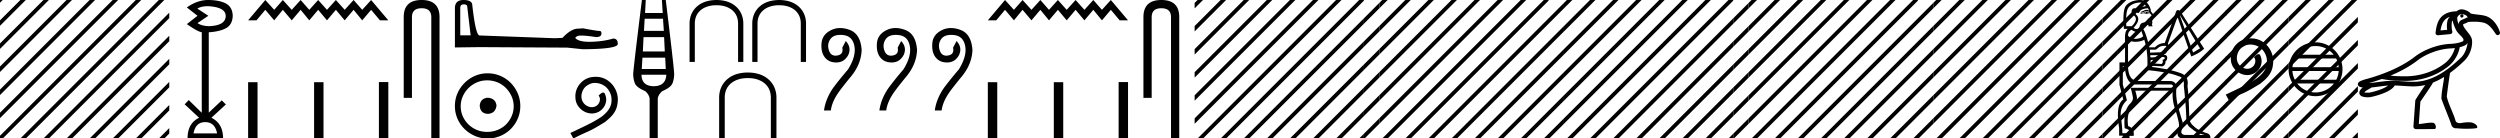 <svg xmlns="http://www.w3.org/2000/svg" width="324.922" height="18"><path d="M319.966 1.844h.003c.115.002.206.103.203.225-.002.12-.094.217-.207.217a.2.2 0 0 1-.004 0c-.114-.002-.205-.103-.203-.225l.207.004-.207-.005c.003-.12.095-.216.208-.216zm-.038-.036a.812.812 0 0 0-.474.296l-.093.184-.001.001c-.017.213.061.537.177.857a.66.66 0 0 1 .1-.31.712.712 0 0 1 .302-.247c.204-.097.388-.139.594-.27a.297.297 0 0 1 .13-.046l.105-.01a.297.297 0 0 1-.139-.178l.005.02c-.001 0-.013-.021-.043-.045a1.082 1.082 0 0 0-.204-.12 1.56 1.56 0 0 0-.459-.132zm-1.524.383a1.496 1.496 0 0 0-.765.524c-.237.309-.368.74-.45 1.24l.872-.08a2.965 2.965 0 0 1 .044-1.215c.047-.172.15-.327.299-.469zm.651 4.058c-.18.021-.36.036-.532.044-1.665.074-3.355.809-4.318 1.556-1.057.82-2.294 1.473-3.52 1.984a14.847 14.847 0 0 0 1.617.078c.101.004.203.006.304.006 1.877 0 3.768-.593 5.232-1.76a3.765 3.765 0 0 0 1.217-1.908zm1.646-.71a.574.574 0 0 1-.276.326 3.212 3.212 0 0 1-.741.271c-.153.963-.744 1.9-1.475 2.486-1.582 1.26-3.6 1.889-5.6 1.889a9.543 9.543 0 0 1-.372-.006 13.9 13.9 0 0 1-2.664-.237l.002-.007c-.59.21-1.164.388-1.697.537.882-.059 1.8-.258 2.754-.287.099-.003.198-.004.297-.004.896 0 1.778.112 2.616.127h.111c2.374 0 4.342-1.36 6.245-3.196.44-.425.771-1.271.8-1.899zm-10.31 5.58c-.702.046-1.423.178-2.164.248-.212.147-.44.263-.627.38-.146.09-.247.179-.31.251a.834.834 0 0 0 .09.023c.101.019.226.027.342.027.114 0 .22-.008.288-.021.23-.045.854-.192 1.452-.423a4.38 4.38 0 0 0 .928-.485zm9.533-9.905h.015c.229.004.468.08.699.188.116.053.226.116.324.194a.803.803 0 0 1 .159.16c.31.082.697.116 1.095.164.448.054.916.125 1.32.372.657.4 1.148 1.154 1.373 1.887a.297.297 0 0 1-.534.247c-.685-1.07-1.145-1.381-1.65-1.495a5.399 5.399 0 0 0-1.156-.11c-.252 0-.515.012-.782.037-.261.155-.491.22-.593.268-.051.024-.061.036-.061.036s-.009.011-.005.08c.01.154.233.485.516.837.283.352.619.735.65 1.235.054.861-.323 1.916-.98 2.552a18.43 18.43 0 0 1-1.89 1.615 106.5 106.5 0 0 0-.422 3.05c.242 1.111.845 2.098 1.15 3.188.092.204.312.288.526.288a.808.808 0 0 0 .2-.025c.31-.045.622-.09.935-.09a2.772 2.772 0 0 1 .313.016c.216 0 .94.288.831.692-.033.091-.671.132-1.351.132a12.5 12.5 0 0 1-1.35-.062.515.515 0 0 1-.081.006.61.61 0 0 1-.59-.518c-.403-1.114-.877-2.2-1.275-3.317-.003-.96.256-1.893.352-2.844-.468.29-.95.538-1.449.734-.228.457-1.26 1.915-1.64 2.485l-.204 2.9c.536-.02 1.063-.17 1.6-.17.069 0 .138.003.207.009.417 0 .55.817.235.817a.21.21 0 0 1-.039-.004c-.61.006-1.22.018-1.829.018-.199 0-.398-.001-.597-.005-.207-.031-.327-.277-.267-.469l.237-3.282c.209-.386.826-1.3 1.292-1.982a6.744 6.744 0 0 1-1.674.18c-.772-.014-1.543-.1-2.29-.121-.316.513-.953.813-1.568 1.051-.648.25-1.285.4-1.552.452a2.12 2.12 0 0 1-.401.036c-.149 0-.303-.013-.451-.041a1.033 1.033 0 0 1-.416-.154.507.507 0 0 1-.178-.203.47.47 0 0 1-.023-.315c.074-.255.246-.425.436-.561l-.036-.004a1.73 1.73 0 0 1-.292-.064.588.588 0 0 1-.142-.065.333.333 0 0 1-.165-.23.344.344 0 0 1 .084-.297.522.522 0 0 1 .124-.104c.08-.051.167-.09.261-.13.19-.077.405-.146.565-.189 1.938-.52 4.484-1.46 6.351-2.91 1.076-.834 2.838-1.598 4.655-1.68.578-.026 1.25-.145 1.65-.358a.065.065 0 0 1-.019.008c-.008 0 .025-.033.038-.091.016-.074 0-.17.001-.17-.064-.146-.222-.32-.412-.513-.19-.193-.41-.405-.551-.695-.173-.351-.367-.782-.426-1.22a.552.552 0 0 0-.1.159c-.056.201-.05.983.037 1.213a.297.297 0 0 1-.25.401l-1.594.149a.298.298 0 0 1-.323-.331c.082-.69.212-1.366.621-1.898.406-.528 1.086-.86 2.095-.884.191-.143.405-.255.66-.255zm-18.975 4.77c-.952 0-1.8.44-2.353 1.128h4.706a3.009 3.009 0 0 0-2.353-1.128zm-2.671 1.614a3 3 0 0 0-.334 1.14h6.01a3 3 0 0 0-.334-1.14zm-.337 1.626a3 3 0 0 0 .316 1.14h5.384a3 3 0 0 0 .316-1.14zm.625 1.626a3.01 3.01 0 0 0 2.383 1.166 3.01 3.01 0 0 0 2.383-1.166zm2.383-5.352A3.506 3.506 0 0 1 304.451 9a3.506 3.506 0 0 1-3.502 3.502A3.506 3.506 0 0 1 297.447 9a3.507 3.507 0 0 1 3.502-3.502z"/><path d="M299.646 0l-2.199 2.2v.706l2.73-2.73.177-.176zm3 0l-5.199 5.2v.706l5.73-5.73.177-.176zm1.805 1.196l-7.004 7.003v.707l7.004-7.003v-.707zm0 3l-7.004 7.003v.707l7.004-7.003v-.707zm0 3l-7.004 7.003v.707l7.004-7.003v-.707zm0 3l-7.004 7.003v.707l7.004-7.003v-.707zm0 3l-4.628 4.627-.177.177h.708l4.097-4.097v-.707zm0 3l-1.628 1.627-.177.177h.708l1.097-1.097v-.707zM305.646 0l-1.195 1.196v.707l1.726-1.726.177-.177zm.805 2.196l-2 2v.707l2-2v-.707zm0 3l-2 2v.707l2-2v-.707zm0 3l-2 2v.707l2-2v-.707zm0 3l-2 2v.707l2-2v-.707zm0 3l-2 2v.707l2-2v-.707zm0 3l-.628.627-.177.177h.708l.097-.097v-.707zM292.581 4.99c.111 0 .223.011.334.021 1.61.172 2.754 1.802 2.5 3.382-.11 1.174-.84 1.832-1.64 2.48-2.379 1.458-1.71.921-4.11 2.136l-.384-.719c2.855-1.336 3.199-1.549 4.09-2.136.729-.587 1.306-1.235 1.255-2.217.02-.678-.385-1.377-.84-1.711a2.186 2.186 0 0 0-1.286-.435c-.344 0-.668.08-.952.283-.718.354-1.113 1.529-.587 2.268.243.354.678.597 1.114.597.212 0 .425-.06.607-.192.365-.203.638-.911.263-1.306.173-.182.416-.405.598-.405.121 0 .212.091.273.304.405.972-.243 2.075-1.215 2.338a1.83 1.83 0 0 1-.516.081c-1.114 0-2.146-.931-2.146-2.085-.102-1.347.972-2.582 2.318-2.663.101-.01.213-.02.324-.02z"/><path d="M290.646 0l-1.365 1.366v.707l1.896-1.896.177-.177zm3 0l-4.365 4.366v.707l4.896-4.896.177-.177zm1.801 1.2l-6.166 6.166v.707l6.166-6.167V1.2zm0 3l-6.166 6.166v.707l6.166-6.167V4.2zm0 3l-6.166 6.166v.707l6.166-6.167V7.2zm0 3l-6.166 6.166v.707l6.166-6.167V10.2zm0 3l-4.624 4.623-.177.177h.708l4.093-4.094V13.2zm0 3l-1.624 1.623-.177.177h.708l1.093-1.094V16.2zM296.646 0l-1.199 1.2v.706l1.73-1.73.177-.176zm.801 2.2l-2 2v.706l2-2V2.2zm0 3l-2 2v.706l2-2V5.2zm0 3l-2 2v.706l2-2V8.2zm0 3l-2 2v.706l2-2V11.2zm0 3l-2 2v.706l2-2V14.2zm0 3l-.624.623-.177.177h.708l.093-.094V17.2zM279.02 1.272c.04 0 .074.004.107.013.075.02.122.047.143.082.02.034.017.078-.01.133a.596.596 0 0 0-.261-.073.305.305 0 0 0-.087.011 1.54 1.54 0 0 0-.267.103 1.114 1.114 0 0 1-.389.082l-.02-.103a.758.758 0 0 0 .317-.102c.089-.055.188-.096.297-.123a.709.709 0 0 1 .17-.023zm.096.31c.028.054.02.102-.02.143a.252.252 0 0 0 .143-.041.31.31 0 0 0-.123-.102zm-.184 0l-.184.082c.068.027.136.047.205.061-.055-.041-.062-.089-.02-.143zm.094-.083a.31.31 0 0 1 .213.083l.144.123-.041.06-.082-.04a.496.496 0 0 1-.264.077.675.675 0 0 1-.33-.097l-.348.06-.123.021v-.122h.246l.245-.041a.648.648 0 0 1 .34-.124zM278.098.33c-.081 0-.169.007-.262.022-.525.082-.921.287-1.187.614-.266.328-.365 1.14-.297 2.437h.717c.56-.56.675-1.003.348-1.33-.287-.247-.41-.468-.369-.666.041-.198.143-.308.307-.328a.525.525 0 0 1 .065-.004c.134 0 .242.056.324.168.043.057.078.086.107.086.037 0 .062-.046.078-.137.027-.164.348-.294.962-.39-.146-.314-.41-.472-.793-.472zm1.06.739c-.601.054-.956.201-1.066.44-.055.121-.12.182-.197.182-.075 0-.159-.057-.253-.172-.061-.13-.12-.196-.175-.196-.031 0-.062.021-.091.063-.082.116.02.304.307.563.396.423.266.976-.39 1.659.133.113.261.17.384.17.13 0 .255-.064.375-.19.054-.342.184-.547.389-.615.136-.045.283-.068.441-.068.079 0 .16.006.245.017.074.01.136.015.186.015.12 0 .17-.029.151-.087-.027-.082-.02-.15.021-.205.036-.048 0-.072-.11-.072a.937.937 0 0 0-.071.002c-.124 0-.18-.045-.167-.134h.225a.367.367 0 0 1 .184-.123c-.068-.096-.013-.178.164-.246l-.45-.553.061-.164-.164-.286zm-2.11 2.805c-.314.123-.47.376-.47.758.253.278.568.417.944.417.05 0 .1-.003.15-.008.444-.04.734-.157.871-.348l-.287-.819c-.17.178-.356.266-.558.266-.201 0-.418-.088-.65-.266zm6.225-1.986l1.762 4.935.9-.532-2.662-4.403zm-1.948 4.064a1.76 1.76 0 0 0-.181.01c-.26.028-.458.1-.594.216a5.455 5.455 0 0 1-.348.276h-.778l.02.39 1.659-.062c.205-.095.273-.266.205-.512.177-.082.259-.16.245-.235-.01-.055-.086-.083-.228-.083zm-1.86 1.22l.02.286.166.003c.287 0 .474-.032.56-.095a1.42 1.42 0 0 1 .42-.195zm1.597.224c-.342.096-.56.181-.656.256-.095.075-.389.127-.88.154l-.02.41 1.412.102c.178-.11.226-.287.144-.533.205-.081.304-.163.297-.245-.007-.082-.106-.13-.297-.144zm-5.16 1.209v2.375l.532 2.048c-.642.6-.901 1.341-.778 2.222.122.88.184 1.566.184 2.058h1.044c.014-.3-.232-.512-.737-.635-.15-1.57.102-2.655.758-3.256.177-.205.28-.39.307-.553.027-.164-.068-.642-.287-1.433v-.02h5.53c0-.26-.09-.404-.267-.43h-4.607c-.765 0-1.23-.65-1.393-1.946v-.43zm.675-3.523v3.113c-.055 1.584.382 2.302 1.31 2.329h4.24c.614.082.853.518.716 1.132a7.186 7.186 0 0 0 .215 2.11c.171.64.38 1.357.625 2.15v.696c-.3.532-.218.84.246.921h2.519v-.02c-.738-.205-1.243-.45-1.516-.738-.519-.314-.778-.716-.778-1.208-.027-1.229-.137-2.696-.328-4.403.069-.737-.17-1.16-.716-1.27-.424-.177-.98-.33-1.67-.46a25.228 25.228 0 0 0-2.365-.317c.096-1.543-.034-2.86-.389-3.953-.273.164-.638.253-1.095.267h-.071c-.422 0-.736-.116-.943-.349zM278.138 0c.668 0 1.13.411 1.388 1.234l.02.225.44.583c.048.062-.023.133-.214.215l.02.103-.061.04c.095.069.082.124-.041.165.068.068.068.136 0 .204.082.123.075.24-.02.348l.102.308h-.553l.02-.185a2.447 2.447 0 0 0-.444-.05.798.798 0 0 0-.19.02c-.137.034-.226.146-.267.338.191.122.379.453.563.993.185.539.331 1.075.44 1.607h.738c.368-.368.792-.553 1.27-.553l1.392-3.85c.072-.295.177-.442.313-.442.172 0 .395.236.67.709l2.744 4.32c-.437.41-.997.745-1.68 1.004l-1.78-5.14-1.25 3.46c.191.37.15.615-.123.738.027.41-.13.628-.47.655v.082a.95.95 0 0 1 .091-.004c.255 0 .392.107.41.322.02.239-.051.406-.215.501.014.328-.116.553-.39.676l-1.556-.082v.144a25.05 25.05 0 0 1 1.966.296c.683.13 1.31.297 1.884.502.738.232 1.112.799.948 1.7.164 1.201.185 2.546.24 4.034-.014.505.228.894.57 1.167.34.355.866.649 1.576.88.464.096.656.405.574.733h-3.58c-.382-.027-.594-.227-.635-.404-.04-.178-.082-.383.014-.615.096-.232.143-.481.143-.747 0-.267-.157-.918-.47-1.956a5.82 5.82 0 0 1-.349-2.498h-4.87c.191.614.26 1.01.205 1.187-.055.205-.294.577-.717 1.117-.423.539-.56 1.307-.41 2.303.56.191.8.615.717 1.27h-.57l.058.328h-.898v-.349h-.48v-1.003c-.327-2.007-.15-3.242.533-3.706l-.491-1.905V8.107h.725V5.022c-.027-.642.089-1.065.348-1.27h-.491c-.15-1.652-.045-2.675.317-3.071.362-.396.911-.622 1.649-.676a1.82 1.82 0 0 1 .127-.005z"/><path d="M275.646 0l-.38.38v.707l.91-.91.178-.177zm3 0l-3.38 3.38v.707l3.91-3.91.178-.177zm3 0l-6.38 6.38v.707l6.91-6.91.178-.177zm3 0l-9.38 9.38v.707l9.91-9.91.178-.177zm2.635.366L275.266 12.38v.707l12.015-12.014V.366zm0 3L275.266 15.38v.707l12.015-12.014v-.707zm0 3l-11.458 11.457-.177.177h.708L287.28 7.073v-.707zm0 3l-8.458 8.457-.177.177h.708l7.927-7.927v-.707zm0 3l-5.458 5.457-.177.177h.708l4.927-4.927v-.707zm0 3l-2.458 2.457-.177.177h.708l1.927-1.927v-.707zM287.646 0l-.365.366v.707l.896-.896.177-.177zm1.715 1.285l-2.08 2.08v.708l2.08-2.08v-.708zm0 3l-2.08 2.08v.708l2.08-2.08v-.708zm0 3l-2.08 2.08v.708l2.08-2.08v-.708zm0 3l-2.08 2.08v.708l2.08-2.08v-.708zm0 3l-2.08 2.08v.708l2.08-2.08v-.708zm0 3l-1.538 1.538-.177.177h.708l1.007-1.008v-.707zM251.646 0l-.38.38v.707l.91-.91.178-.177zm3 0l-3.38 3.38v.707l3.91-3.91.178-.177zm3 0l-6.38 6.38v.707l6.91-6.91.178-.177zm3 0l-9.38 9.38v.707l9.91-9.91.178-.177zm3 0l-12.38 12.38v.707l12.91-12.91.178-.177zm3 0l-15.38 15.38v.707l15.91-15.91.178-.177zm3 0l-17.823 17.823-.177.177h.708L270.177.177l.177-.177zm3 0l-17.823 17.823-.177.177h.708L273.177.177l.09-.09V0zm.62 2.38l-15.443 15.443-.177.177h.708l14.912-14.913V2.38zm0 3l-12.443 12.443-.177.177h.708l11.912-11.913V5.38zm0 3l-9.443 9.443-.177.177h.708l8.912-8.913V8.38zm0 3l-6.443 6.443-.177.177h.708l5.912-5.913v-.707zm0 3l-3.443 3.443-.177.177h.708l2.912-2.913v-.707zm0 3l-.443.443-.177.177h.62v-.62z"/><path d="M275.266.38l-2 2v.707l2-2V.38zm0 3l-2 2v.707l2-2V3.38zm0 3l-2 2v.707l2-2V6.38zm0 3l-2 2v.707l2-2V9.38zm0 3l-2 2v.707l2-2v-.707zm0 3l-2 2V18h.088l1.912-1.913v-.707zM227.646 0l-.38.38v.707l.91-.91.178-.177zm3 0l-3.38 3.38v.707l3.91-3.91.178-.177zm3 0l-6.38 6.38v.707l6.91-6.91.178-.177zm3 0l-9.38 9.38v.707l9.91-9.91.178-.177zm3 0l-12.38 12.38v.707l12.91-12.91.178-.177zm3 0l-15.38 15.38v.707l15.91-15.91.178-.177zm3 0l-17.823 17.823-.177.177h.708L246.177.177l.177-.177zm3 0l-17.823 17.823-.177.177h.708L249.177.177l.09-.09V0zm.62 2.38l-15.443 15.443-.177.177h.708l14.912-14.913V2.38zm0 3l-12.443 12.443-.177.177h.708l11.912-11.913V5.38zm0 3l-9.443 9.443-.177.177h.708l8.912-8.913V8.38zm0 3l-6.443 6.443-.177.177h.708l5.912-5.913v-.707zm0 3l-3.443 3.443-.177.177h.708l2.912-2.913v-.707zm0 3l-.443.443-.177.177h.62v-.62zm2-17l-2 2v.707l2-2V.38zm0 3l-2 2v.707l2-2V3.38zm0 3l-2 2v.707l2-2V6.38zm0 3l-2 2v.707l2-2V9.38zm0 3l-2 2v.707l2-2v-.707zm0 3l-2 2V18h.088l1.912-1.913v-.707zM203.646 0l-.38.38v.707l.91-.91.178-.177zm3 0l-3.38 3.38v.707l3.91-3.91.178-.177zm3 0l-6.38 6.38v.707l6.91-6.91.178-.177zm3 0l-9.38 9.38v.707l9.91-9.91.178-.177zm3 0l-12.38 12.38v.707l12.91-12.91.178-.177zm3 0l-15.38 15.38v.707l15.91-15.91.178-.177zm3 0l-17.823 17.823-.177.177h.708L222.177.177l.177-.177zm3 0l-17.823 17.823-.177.177h.708L225.177.177l.09-.09V0zm.62 2.38l-15.443 15.443-.177.177h.708l14.912-14.913V2.38zm0 3l-12.443 12.443-.177.177h.708l11.912-11.913V5.38zm0 3l-9.443 9.443-.177.177h.708l8.912-8.913V8.38zm0 3l-6.443 6.443-.177.177h.708l5.912-5.913v-.707zm0 3l-3.443 3.443-.177.177h.708l2.912-2.913v-.707zm0 3l-.443.443-.177.177h.62v-.62z"/><path d="M227.266.38l-2 2v.707l2-2V.38zm0 3l-2 2v.707l2-2V3.38zm0 3l-2 2v.707l2-2V6.38zm0 3l-2 2v.707l2-2V9.38zm0 3l-2 2v.707l2-2v-.707zm0 3l-2 2V18h.088l1.912-1.913v-.707zM179.646 0l-.38.38v.707l.91-.91.178-.177zm3 0l-3.38 3.38v.707l3.91-3.91.178-.177zm3 0l-6.38 6.38v.707l6.91-6.91.178-.177zm3 0l-9.38 9.38v.707l9.91-9.91.178-.177zm3 0l-12.38 12.38v.707l12.91-12.91.178-.177zm3 0l-15.38 15.38v.707l15.91-15.91.178-.177zm3 0l-17.823 17.823-.177.177h.708L198.177.177l.177-.177zm3 0l-17.823 17.823-.177.177h.708L201.177.177l.09-.09V0zm.62 2.38l-15.443 15.443-.177.177h.708l14.912-14.913V2.38zm0 3l-12.443 12.443-.177.177h.708l11.912-11.913V5.38zm0 3l-9.443 9.443-.177.177h.708l8.912-8.913V8.38zm0 3l-6.443 6.443-.177.177h.708l5.912-5.913v-.707zm0 3l-3.443 3.443-.177.177h.708l2.912-2.913v-.707zm0 3l-.443.443-.177.177h.62v-.62zm2-17l-2 2v.707l2-2V.38zm0 3l-2 2v.707l2-2V3.38zm0 3l-2 2v.707l2-2V6.38zm0 3l-2 2v.707l2-2V9.38zm0 3l-2 2v.707l2-2v-.707zm0 3l-2 2V18h.088l1.912-1.913v-.707zM155.646 0l-.38.38v.707l.91-.91.178-.177zm3 0l-3.38 3.38v.707l3.91-3.91.178-.177zm3 0l-6.38 6.38v.707l6.91-6.91.178-.177zm3 0l-9.38 9.38v.707l9.91-9.91.178-.177zm3 0l-12.38 12.38v.707l12.91-12.91.178-.177zm3 0l-15.38 15.38v.707l15.91-15.91.178-.177zm3 0l-17.823 17.823-.177.177h.708L174.177.177l.177-.177zm3 0l-17.823 17.823-.177.177h.708L177.177.177l.09-.09V0zm.62 2.38l-15.443 15.443-.177.177h.708l14.912-14.913V2.38zm0 3l-12.443 12.443-.177.177h.708l11.912-11.913V5.38zm0 3l-9.443 9.443-.177.177h.708l8.912-8.913V8.38zm0 3l-6.443 6.443-.177.177h.708l5.912-5.913v-.707zm0 3l-3.443 3.443-.177.177h.708l2.912-2.913v-.707zm0 3l-.443.443-.177.177h.62v-.62z"/><path d="M179.266.38l-2 2v.707l2-2V.38zm0 3l-2 2v.707l2-2V3.38zm0 3l-2 2v.707l2-2V6.38zm0 3l-2 2v.707l2-2V9.38zm0 3l-2 2v.707l2-2v-.707zm0 3l-2 2V18h.088l1.912-1.913v-.707zM150.944 0q2.322 0 2.322 2.232V18h-1.071V2.232q0-1.16-1.251-1.16-1.262 0-1.262 1.16v10.492h-1.071V2.232Q148.61 0 150.944 0zm-6.568 0l2.235 2.643h-1.09l-1.145-1.366-1.157 1.366-1.123-1.366-1.156 1.366-1.145-1.366-1.156 1.366-1.145-1.366-1.157 1.366-1.123-1.366-1.156 1.366-1.156-1.366-1.123 1.366-1.156-1.366-1.145 1.366h-1.09L130.622 0l1.156 1.277L132.902 0l1.156 1.277L135.214 0l1.123 1.277L137.494 0l1.145 1.277L139.795 0l1.145 1.277L142.096 0l1.123 1.277L144.376 0zm2.234 10.67V18h-1.224v-7.33zm-8.422.01V18h-1.225v-7.32zm-8.576 0V18h-1.225v-7.32zm-6.019-7.036c.4 0 .823.084 1.266.253.923.351 1.432 1.215 1.528 2.592-.04 1.308-.57 2.54-1.59 3.696-.812 1.005-1.314 1.659-1.507 1.962-.51.757-.812 1.493-.909 2.21h-.887c.137-1.02.543-2.01 1.218-2.974a47.457 47.457 0 0 1 1.9-2.354c.715-1.143.994-2.151.836-3.026-.158-.874-.64-1.355-1.446-1.445a3.552 3.552 0 0 0-.391-.023c-.597 0-1.024.18-1.281.54-.31.433-.375.922-.196 1.465.152.462.438.693.858.693.074 0 .153-.007.236-.022.55-.096.764-.433.64-1.011l.454-.868c.358.386.52.792.486 1.219-.035.426-.224.805-.568 1.135-.3.289-.687.433-1.16.433a2.53 2.53 0 0 1-.213-.01c-.572-.047-1.012-.292-1.322-.732-.31-.44-.433-1.03-.372-1.766.062-.736.462-1.294 1.198-1.672a2.63 2.63 0 0 1 1.222-.295zm-7.2 0c.4 0 .823.084 1.267.253.922.351 1.431 1.215 1.528 2.592-.042 1.308-.572 2.54-1.59 3.696-.813 1.005-1.315 1.659-1.508 1.962-.51.757-.812 1.493-.908 2.21h-.888c.137-1.02.544-2.01 1.218-2.974a47.457 47.457 0 0 1 1.9-2.354c.716-1.143.994-2.151.836-3.026-.158-.874-.64-1.355-1.445-1.445a3.552 3.552 0 0 0-.392-.023c-.597 0-1.024.18-1.28.54-.31.433-.376.922-.197 1.465.152.462.438.693.858.693.075 0 .153-.007.236-.022.551-.096.764-.433.64-1.011l.455-.868c.358.386.52.792.485 1.219-.034.426-.224.805-.568 1.135-.3.289-.687.433-1.16.433a2.53 2.53 0 0 1-.213-.01c-.571-.047-1.012-.292-1.322-.732-.31-.44-.433-1.03-.371-1.766s.46-1.294 1.197-1.672c.383-.197.79-.295 1.222-.295zm-7.2 0c.4 0 .823.084 1.267.253.922.351 1.432 1.215 1.528 2.592-.041 1.308-.571 2.54-1.59 3.696-.812 1.005-1.315 1.659-1.507 1.962-.51.757-.813 1.493-.909 2.21h-.888c.138-1.02.544-2.01 1.218-2.974a47.457 47.457 0 0 1 1.9-2.354c.716-1.143.995-2.151.836-3.026-.158-.874-.64-1.355-1.445-1.445a3.552 3.552 0 0 0-.392-.023c-.597 0-1.024.18-1.28.54-.31.433-.376.922-.197 1.465.152.462.438.693.859.693.074 0 .153-.007.236-.022.55-.096.764-.433.64-1.011l.454-.868c.358.386.52.792.485 1.219-.034.426-.223.805-.568 1.135-.3.289-.687.433-1.16.433a2.53 2.53 0 0 1-.213-.01c-.571-.047-1.012-.292-1.321-.732-.31-.44-.434-1.03-.372-1.766s.461-1.294 1.198-1.672a2.626 2.626 0 0 1 1.221-.295zM101.295 0c.917.012 1.759.235 2.394.753.659.523 1.076 1.335 1.07 2.33v4.964h-.682v-4.97c0-.812-.306-1.389-.812-1.795-.488-.388-1.176-.6-1.952-.6h-.095c-.77 0-1.464.212-1.952.6-.506.406-.812.983-.812 1.794v4.97h-.683V3.083c-.005-.994.412-1.806 1.071-2.33.635-.517 1.476-.74 2.394-.752zm-8.15 0c.917.012 1.759.235 2.394.753.659.523 1.076 1.335 1.07 2.33v4.964h-.682v-4.97c0-.812-.306-1.389-.812-1.795-.488-.388-1.176-.6-1.953-.6h-.094c-.77 0-1.464.212-1.953.6-.505.406-.811.983-.811 1.794v4.97h-.683V3.083c-.005-.994.412-1.806 1.071-2.33.635-.517 1.476-.74 2.394-.752zm4.077 9.423c.978.013 1.874.25 2.552.803.702.558 1.147 1.423 1.14 2.482V18h-.727v-5.298c0-.865-.326-1.48-.865-1.912-.52-.414-1.254-.64-2.081-.64h-.1c-.822 0-1.562.226-2.082.64-.54.432-.865 1.047-.865 1.912V18h-.728v-5.292c-.006-1.06.44-1.924 1.141-2.482.677-.552 1.574-.79 2.552-.803zM83.785 2.438l-.09 1.578h2.582l-.108-1.578zm-.144 2.385l-.09 1.864h2.851l-.09-1.864zm-.143 2.671l-.09 1.47h3.12l-.072-1.47zm-.126 2.223q.036 1.47 1.596 1.488 1.56-.018 1.631-1.488zM86.528 0q1.04 8.516 1.093 9.574 0 .681-.215 1.237t-1.308 1.022q-.52.412-.61.968V18H84.43v-5.2q-.09-.555-.591-.967-1.112-.466-1.327-1.013-.215-.547-.215-1.246.071-1.058 1.13-9.574h.501l-.09 1.685h2.295L86.026 0zM60.262.568q-.442 0-.442.463v3.557h1.347L60.725.842q-.021-.274-.463-.274zM60.24 0q1.073 0 1.136.61.442 3.978.947 3.999l9.765.358 1.01-.042q1.137-1.2 2.02-1.2l.653-.042q1.789.337 2.147.337.252 0 .252.336 0 .463-.715.463-1.23-.196-1.885-.196-.12 0-.22.007-.358 0-.59.295.411.508 1.838.508.11 0 .225-.003 1.62-.042 2.862-.421.61 0 .61.715-.062.653-4.566.674l-2-.21-11.406-.064-3.199.042V1.031Q59.146 0 60.241 0zm17.19 9.982c.112 0 .223.01.335.02 1.61.172 2.754 1.802 2.5 3.381-.111 1.175-.84 1.833-1.64 2.48-2.379 1.459-1.71.922-4.11 2.137l-.385-.719c2.855-1.336 3.2-1.549 4.09-2.136.73-.587 1.306-1.235 1.256-2.217.02-.679-.385-1.377-.84-1.711a2.186 2.186 0 0 0-1.286-.436 1.59 1.59 0 0 0-.952.284c-.719.354-1.114 1.529-.587 2.268.243.354.678.597 1.113.597.213 0 .426-.06.608-.192.364-.203.638-.911.263-1.306.172-.183.415-.405.597-.405.122 0 .213.09.274.303.405.972-.243 2.076-1.215 2.34a1.83 1.83 0 0 1-.516.08c-1.114 0-2.147-.931-2.147-2.085-.101-1.347.972-2.582 2.319-2.663.1-.01.212-.02.324-.02zM63.4 12.703c.682.054 1.058.394 1.13 1.022-.09.68-.466 1.04-1.13 1.075-.662-.036-1.012-.394-1.048-1.075.054-.628.403-.968 1.049-1.022zm-.08-2.259c-.484 0-.932.09-1.344.269a3.545 3.545 0 0 0-1.828 1.815 3.11 3.11 0 0 0-.27 1.277c0 .466.09.901.27 1.304.178.404.425.758.739 1.063a3.422 3.422 0 0 0 2.433.968c.484 0 .937-.086 1.358-.256.421-.17.784-.408 1.089-.712.305-.305.547-.66.726-1.063.18-.403.269-.838.269-1.304 0-.448-.09-.874-.269-1.277a3.67 3.67 0 0 0-.726-1.076 3.302 3.302 0 0 0-1.089-.739 3.431 3.431 0 0 0-1.358-.269zm.054-.914a4.17 4.17 0 0 1 1.667.336c.52.224.968.529 1.344.914.377.386.677.834.901 1.345.224.51.336 1.062.336 1.653 0 .592-.112 1.143-.336 1.654a4.31 4.31 0 0 1-.9 1.331A4.267 4.267 0 0 1 63.373 18a4.071 4.071 0 0 1-1.654-.336 4.48 4.48 0 0 1-1.344-.9 4.195 4.195 0 0 1-.915-1.332 4.071 4.071 0 0 1-.336-1.654c0-.591.112-1.142.336-1.653a4.358 4.358 0 0 1 2.26-2.259 4.071 4.071 0 0 1 1.653-.336zM54.803 0q2.322 0 2.322 2.232V18h-1.07V2.232q0-1.16-1.252-1.16-1.262 0-1.262 1.16v10.492h-1.07V2.232Q52.47 0 54.802 0zm-6.568 0l2.235 2.643h-1.09l-1.145-1.366-1.156 1.366-1.123-1.366-1.157 1.366-1.145-1.366-1.156 1.366-1.145-1.366-1.156 1.366-1.123-1.366-1.157 1.366-1.156-1.366-1.123 1.366-1.156-1.366-1.145 1.366h-1.09L34.482 0l1.156 1.277L36.761 0l1.156 1.277L39.074 0l1.123 1.277L41.353 0l1.145 1.277L43.654 0 44.8 1.277 45.956 0l1.123 1.277L48.235 0zm2.235 10.67V18h-1.225v-7.33zm-8.423.01V18h-1.225v-7.32zm-8.575 0V18h-1.225v-7.32zM26.976.809q-.832 0-1.324.312l1.424.93L25.67 3q.57.398 1.557.398 2.107-.095 2.107-1.33 0-1.081-2.088-1.252-.14-.008-.271-.008zm-.299 15.064q-1.272 0-1.519 1.462h3.057q-.285-1.462-1.538-1.462zM27.07 0h.054q1.453.02 2.27.475.816.456.854 1.576-.038 1.14-.845 1.595-.807.456-2.27.55V14.64l1.69-1.595.532.532-1.88 1.728q1.52.74 1.52 2.696H24.38q-.02-1.956 1.5-2.696L24 13.557l.532-.55 1.69 1.651V4.196q-.551-.094-1.937-1.063l1.386-1.082L24.285.969Q25.645 0 27.069 0zM0 0v.354L.177.177.354 0zm2.646 0L0 2.646v.708L3.177.177 3.354 0zm3 0L0 5.646v.708L6.177.177 6.354 0zm3 0L0 8.646v.708L9.177.177 9.354 0zm3 0L0 11.646v.708L12.177.177 12.354 0zm3 0L0 14.646v.708L15.177.177 15.354 0zm3 0L0 17.646V18h.354L18.177.177 18.354 0zm3 0L2.823 17.823 2.646 18h.708L21.177.177 21.354 0zM22 1.646L5.823 17.823 5.646 18h.708L22 2.354v-.708zm0 3L8.823 17.823 8.646 18h.708L22 5.354v-.708zm0 3L11.823 17.823l-.177.177h.708L22 8.354v-.708zm0 3l-7.177 7.177-.177.177h.708L22 11.354v-.708zm0 3l-4.177 4.177-.177.177h.708L22 14.354v-.708zm0 3l-1.177 1.177-.177.177h.708l.646-.646v-.708z"/></svg>